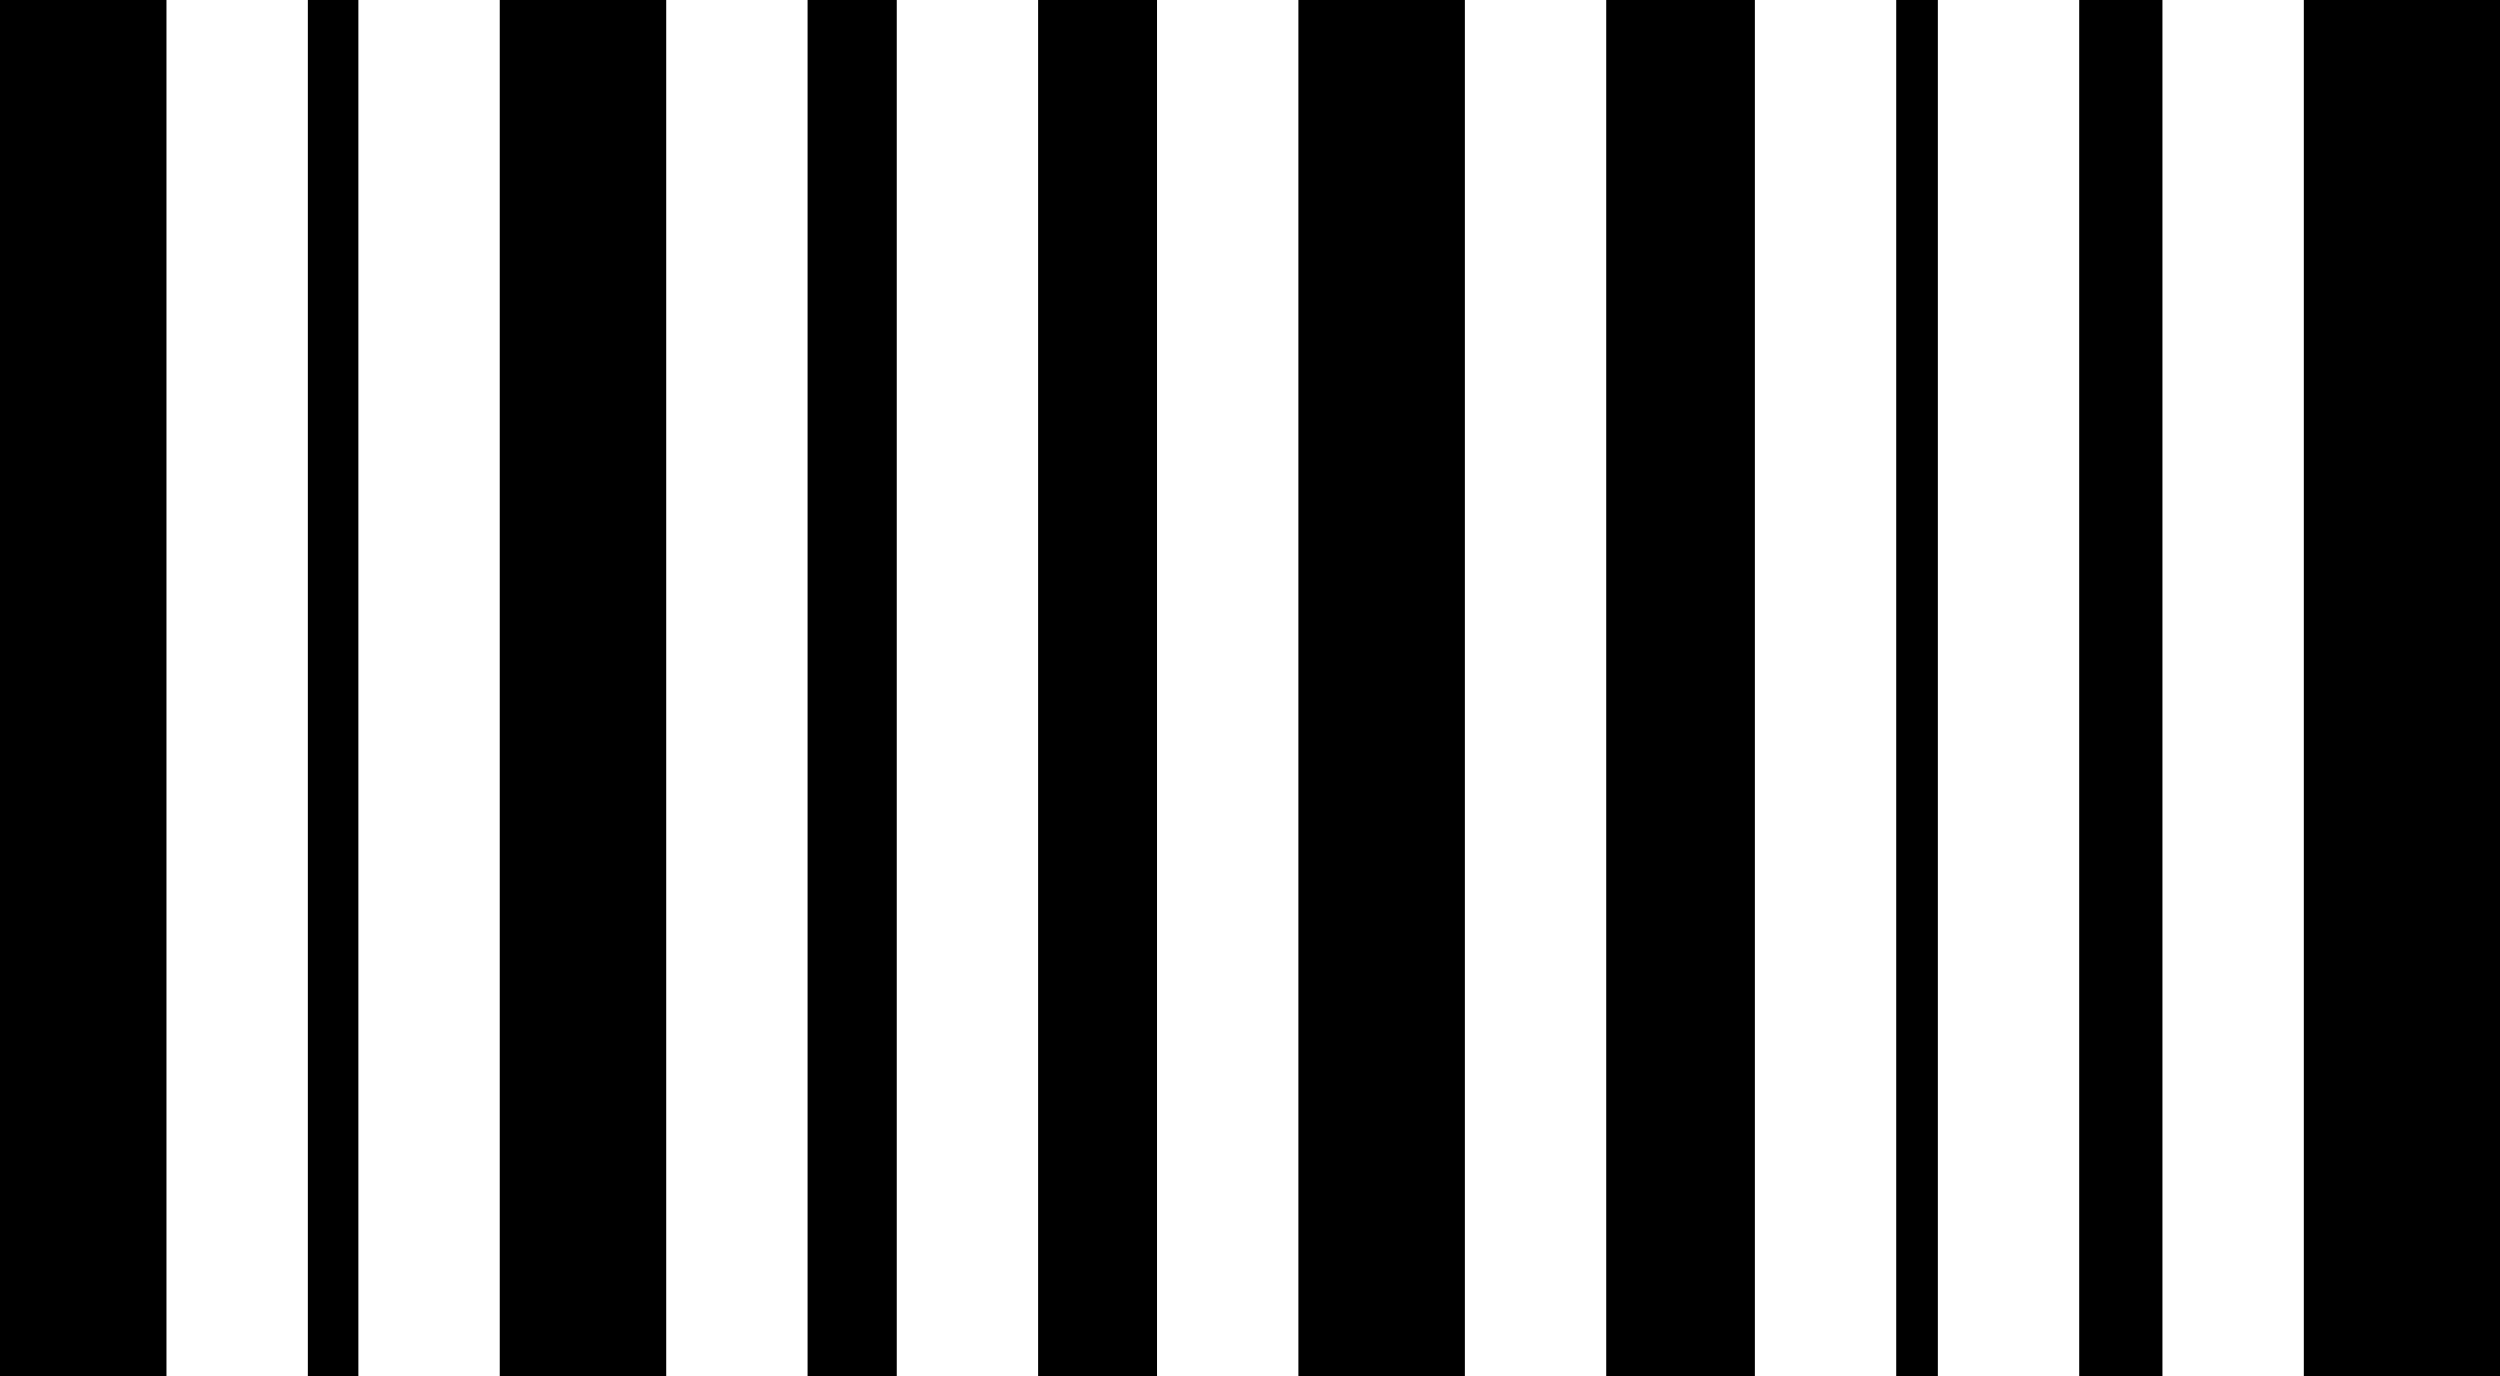 <svg xmlns="http://www.w3.org/2000/svg" viewBox="0 0 333334 183512" shape-rendering="geometricPrecision" text-rendering="geometricPrecision" image-rendering="optimizeQuality" fill-rule="evenodd" clip-rule="evenodd"><path d="M0 0h22196v183512H0V0zm277228 0h11098v183512h-11098V0zm-24398 0h5550v183512h-5550V0zM138416 0h15854v183512h-15854V0zm-30739 0h11891v183512h-11891V0zM41046 0h6738v183512h-6738V0zm266130 0h26159v183512h-26159V0zm-93012 0h19819v183512h-19819V0zm-41044 0h22196v183512h-22196V0zM66633 0h22196v183512H66633V0z"/></svg>